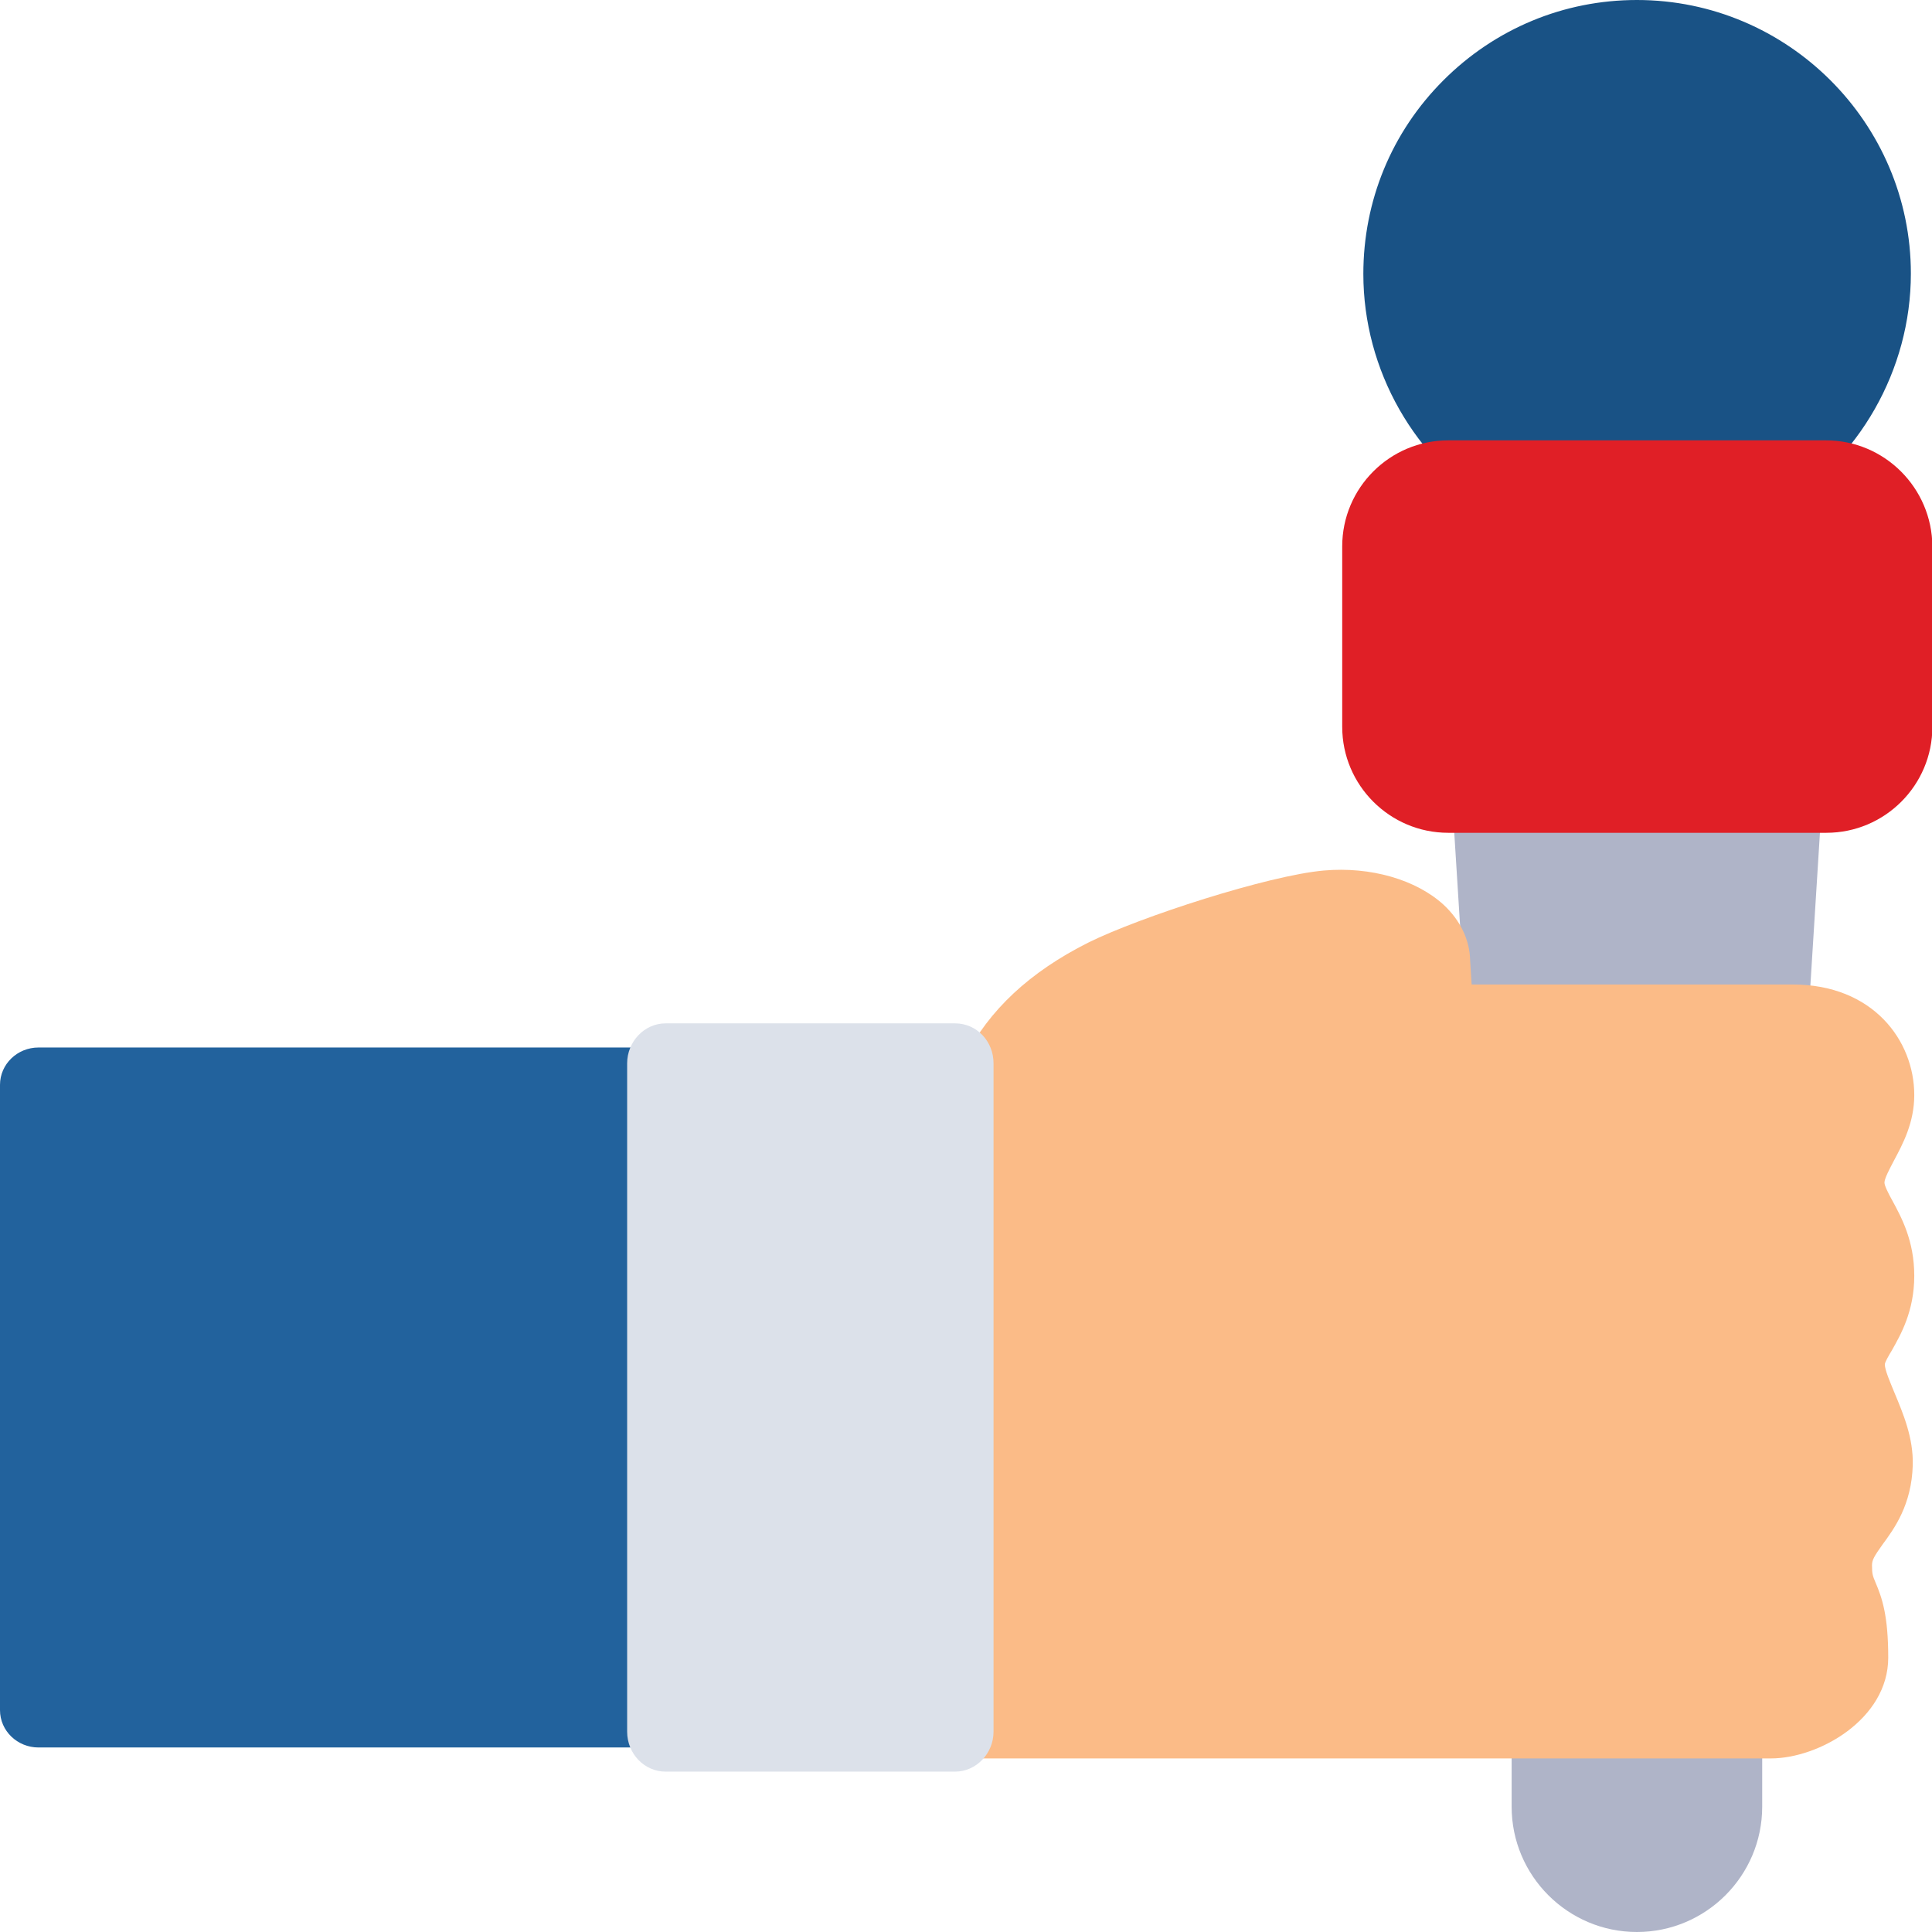 <?xml version="1.0" encoding="utf-8"?>
<!-- Generator: Adobe Illustrator 22.1.0, SVG Export Plug-In . SVG Version: 6.00 Build 0)  -->
<svg version="1.1" id="Layer_1" xmlns="http://www.w3.org/2000/svg" xmlns:xlink="http://www.w3.org/1999/xlink" x="0px" y="0px"
	 viewBox="0 0 512 512" style="enable-background:new 0 0 512 512;" xml:space="preserve">
<style type="text/css">
	.st0{clip-path:url(#SVGID_2_);fill:#AFB4C8;}
	.st1{clip-path:url(#SVGID_2_);fill:#195285;}
	.st2{clip-path:url(#SVGID_2_);fill:#FBBB87;}
	.st3{clip-path:url(#SVGID_2_);fill:#22629D;}
	.st4{clip-path:url(#SVGID_2_);fill:#E01F26;}
	.st5{clip-path:url(#SVGID_2_);fill:#DCE1EA;}
</style>
<g>
	<defs>
		<rect id="SVGID_1_" width="512" height="512"/>
	</defs>
	<clipPath id="SVGID_2_">
		<use xlink:href="#SVGID_1_"  style="overflow:visible;"/>
	</clipPath>
	<path class="st0" d="M480.1,203.6c-1.9-2.1-4.6-3.2-7.4-3.2l-77.8,0c-2.8,0-5.5,1.2-7.4,3.2c-1.9,2.1-2.9,4.8-2.7,7.6l3.8,60.6
		c0.3,5.4,4.8,9.6,10.2,9.6h70.1c5.4,0,9.8-4.2,10.2-9.6l3.8-60.6C483.1,208.4,482.1,205.6,480.1,203.6"/>
	<path class="st0" d="M456.8,445.3h-46c-5.6,0-10.2,4.6-10.2,10.2v23.3c0,18.3,14.9,33.2,33.2,33.2c18.3,0,33.2-14.9,33.2-33.2
		v-23.3C467,449.9,462.5,445.3,456.8,445.3"/>
	<path class="st1" d="M433.8,0L433.8,0c-19.4,0-37.6,7.6-51.3,21.3c-13.7,13.7-21.2,31.9-21.2,51.3c0,25.5,13.6,49.4,35.5,62.4
		c1.6,0.9,3.4,1.4,5.2,1.4l63.6,0h0c1.8,0,3.6-0.5,5.2-1.4c21.9-13,35.6-37,35.6-62.5C506.4,32.6,473.8,0,433.8,0"/>
	<path class="st2" d="M507.3,338.1c0-9.3-3.4-15.5-5.9-20.1c-1-1.8-2-3.8-2-4.6c0-1.1,1.4-3.7,2.5-5.8c2.4-4.5,5.4-10.1,5.4-17.4
		c0-14.5-11-29.3-32.2-29.3H390l-0.4-6.4c-0.1-5.4-2.6-10.6-7-14.7c-7.3-6.7-19.4-10.2-31.8-9.1c-14.7,1.3-48.7,12.3-62.4,19.1
		c-15.5,7.8-26.3,17.8-32.9,30.8c-0.7,1.4-1.1,3-1.1,4.7v180.7h214.9c12.7,0,31.1-10.4,31.1-26.7c0-11.1-1.6-15.8-3.4-20
		c-0.7-1.7-0.9-2.1-0.9-4.5c0-1.4,0.6-2.4,2.8-5.5c3.1-4.2,7.7-10.5,8-21c0.2-7.3-2.6-13.8-4.8-19.1c-1.1-2.7-2.6-6.1-2.6-7.6
		c0-0.6,1-2.3,1.9-3.8C503.7,353.7,507.3,347.5,507.3,338.1"/>
	<path class="st3" d="M248,277.6H10.2c-5.6,0-10.2,4.4-10.2,9.9v165.7c0,5.5,4.6,9.9,10.2,9.9H248c5.6,0,10.2-4.4,10.2-9.9V287.5
		C258.2,282.1,253.7,277.6,248,277.6"/>
	<path class="st4" d="M483.9,116.7H383.8c-15.5,0-28.1,12.6-28.1,28.1v47.8c0,15.5,12.6,28.1,28.1,28.1h100.2
		c15.5,0,28.1-12.6,28.1-28.1v-47.8C512,129.3,499.4,116.7,483.9,116.7"/>
	<path class="st5" d="M253.1,271.2h-76.7c-5.6,0-10.2,4.8-10.2,10.6v177.1c0,5.9,4.6,10.6,10.2,10.6h76.7c5.6,0,10.2-4.8,10.2-10.6
		V281.8C263.3,275.9,258.8,271.2,253.1,271.2"/>
</g>
</svg>
